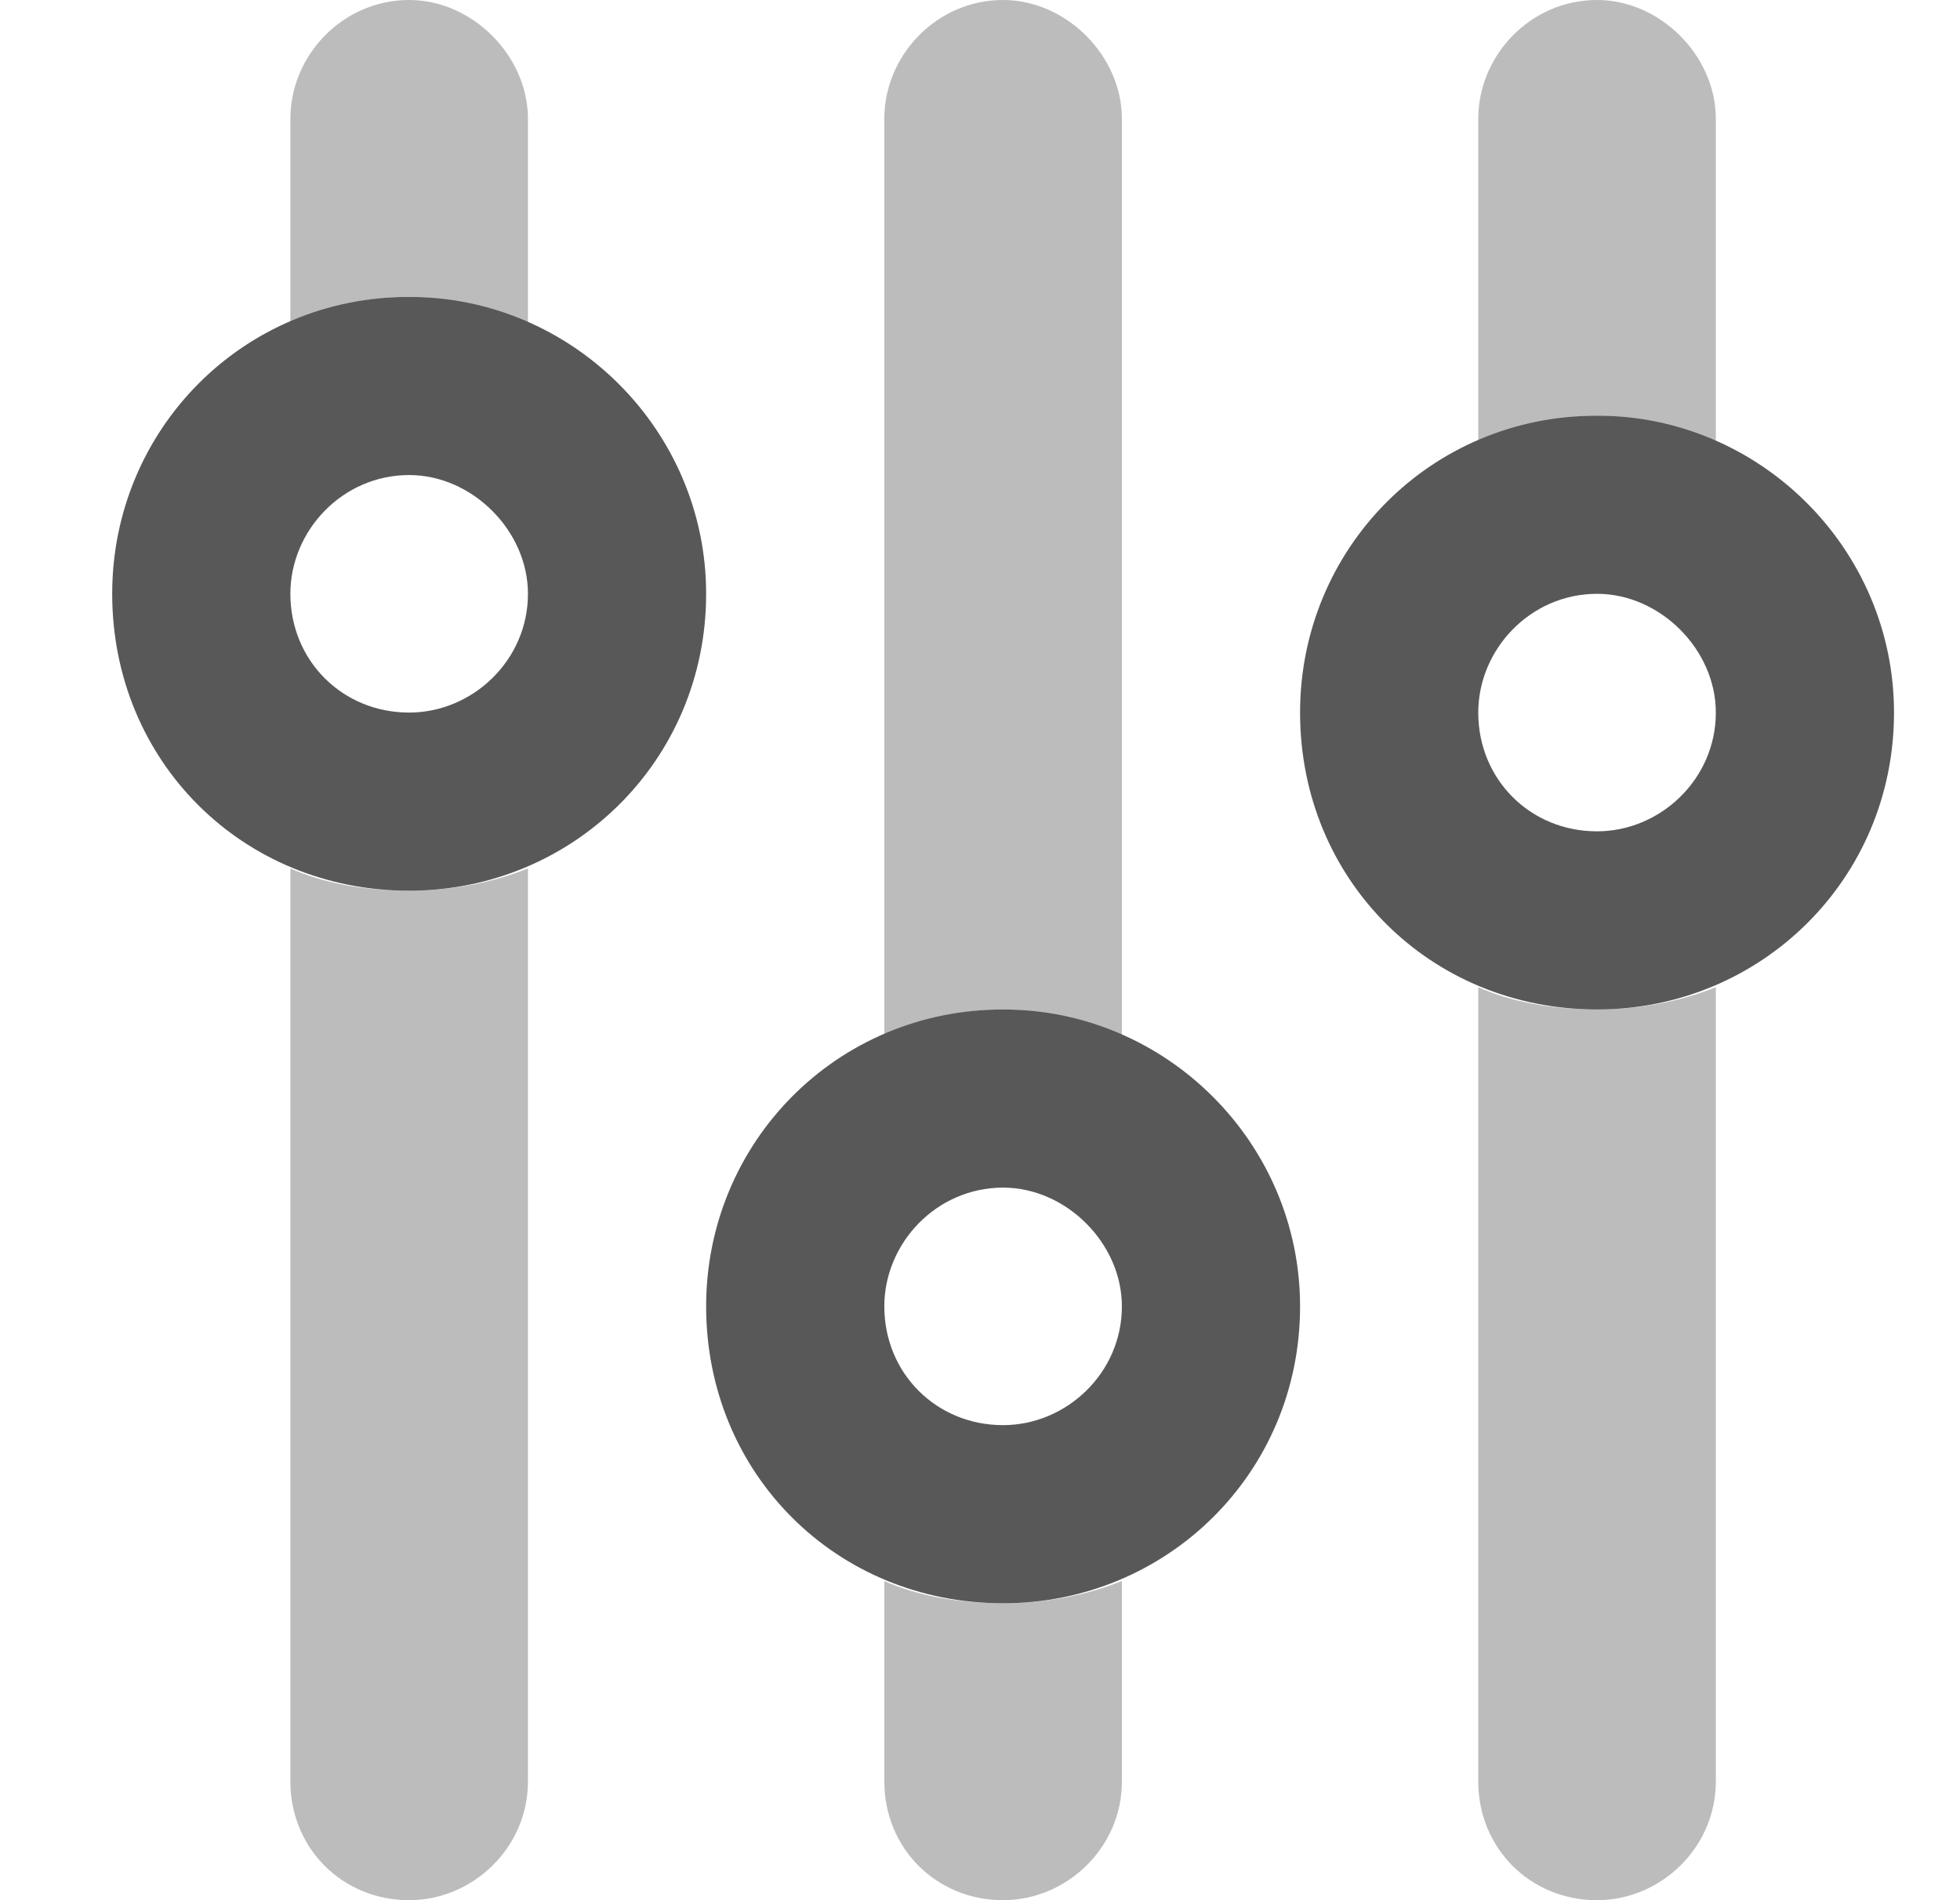 <svg width="33" height="32" viewBox="0 0 33 32" fill="none" xmlns="http://www.w3.org/2000/svg">
    <path d="M1.889 10C1.889 7.25 4.076 5 6.889 5C9.639 5 11.889 7.25 11.889 10C11.889 12.812 9.639 15 6.889 15C4.076 15 1.889 12.812 1.889 10ZM6.889 12C7.951 12 8.889 11.125 8.889 10C8.889 8.938 7.951 8 6.889 8C5.764 8 4.889 8.938 4.889 10C4.889 11.125 5.764 12 6.889 12ZM11.889 22C11.889 19.25 14.076 17 16.889 17C19.639 17 21.889 19.25 21.889 22C21.889 24.812 19.639 27 16.889 27C14.076 27 11.889 24.812 11.889 22ZM16.889 24C17.951 24 18.889 23.125 18.889 22C18.889 20.938 17.951 20 16.889 20C15.764 20 14.889 20.938 14.889 22C14.889 23.125 15.764 24 16.889 24ZM31.889 12C31.889 14.812 29.639 17 26.889 17C24.076 17 21.889 14.812 21.889 12C21.889 9.25 24.076 7 26.889 7C29.639 7 31.889 9.25 31.889 12ZM26.889 10C25.764 10 24.889 10.938 24.889 12C24.889 13.125 25.764 14 26.889 14C27.951 14 28.889 13.125 28.889 12C28.889 10.938 27.951 10 26.889 10Z" fill="#585858"/>
    <path opacity="0.4" d="M6.889 0C7.951 0 8.889 0.938 8.889 2V5.438C8.264 5.188 7.576 5 6.889 5C6.139 5 5.451 5.188 4.889 5.438V2C4.889 0.938 5.764 0 6.889 0ZM6.889 15C7.576 15 8.264 14.875 8.889 14.625V30C8.889 31.125 7.951 32 6.889 32C5.764 32 4.889 31.125 4.889 30V14.625C5.451 14.875 6.139 15 6.889 15ZM16.889 0C17.951 0 18.889 0.938 18.889 2V17.438C18.264 17.188 17.576 17 16.889 17C16.139 17 15.451 17.188 14.889 17.438V2C14.889 0.938 15.764 0 16.889 0ZM16.889 27C17.576 27 18.264 26.875 18.889 26.625V30C18.889 31.125 17.951 32 16.889 32C15.764 32 14.889 31.125 14.889 30V26.625C15.451 26.875 16.139 27 16.889 27ZM28.889 7.438C28.264 7.188 27.576 7 26.889 7C26.139 7 25.451 7.188 24.889 7.438V2C24.889 0.938 25.764 0 26.889 0C27.951 0 28.889 0.938 28.889 2V7.438ZM24.889 16.625C25.451 16.875 26.139 17 26.889 17C27.576 17 28.264 16.875 28.889 16.625V30C28.889 31.125 27.951 32 26.889 32C25.764 32 24.889 31.125 24.889 30V16.625Z" fill="#585858"/>
</svg>
